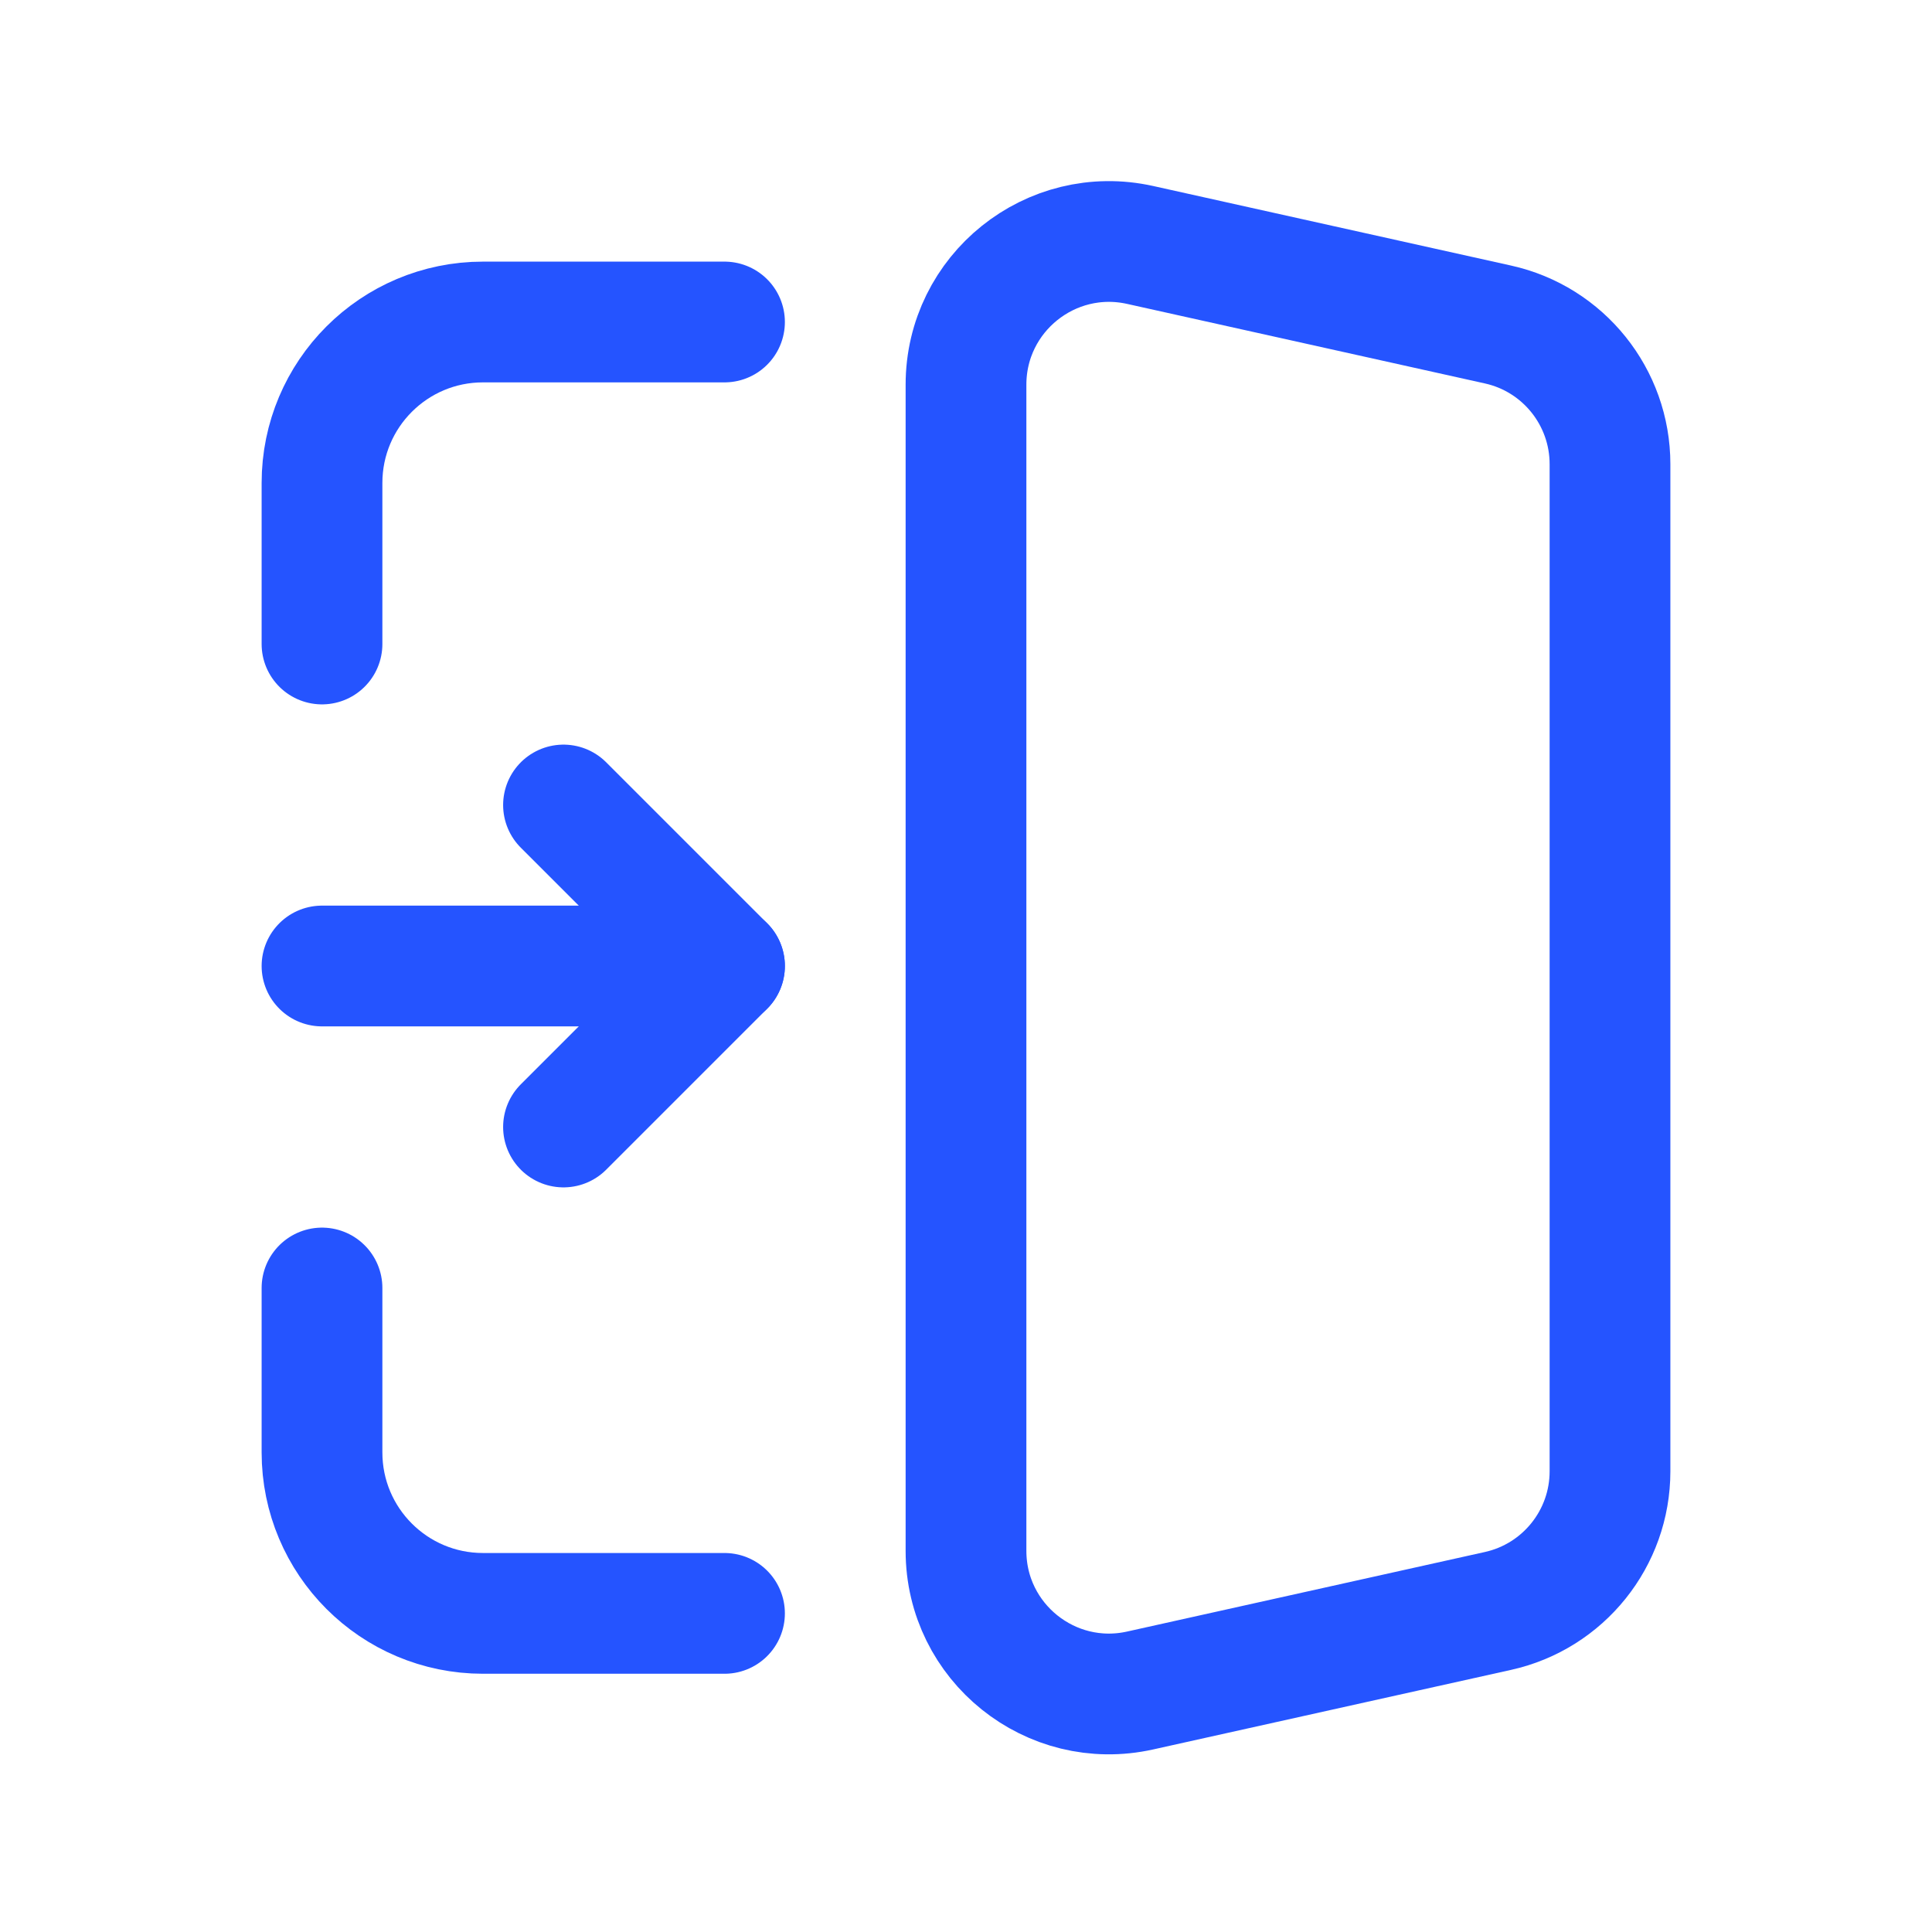 <svg width="24" height="24" viewBox="0 0 24 24" fill="none" xmlns="http://www.w3.org/2000/svg">
<path fill-rule="evenodd" clip-rule="evenodd" d="M14.163 21L18.607 20.012C19.421 19.832 20 19.11 20 18.277V5.766C20 4.933 19.421 4.211 18.608 4.031L14.164 3.043C13.053 2.796 12 3.641 12 4.779V19.265C12 20.402 13.053 21.247 14.163 21V21Z" stroke="#2554FF" stroke-width="1.5" stroke-linecap="round" stroke-linejoin="round"/>
<path d="M4 16V18.042C4 19.147 4.895 20.042 6 20.042H9" stroke="#2554FF" stroke-width="1.5" stroke-linecap="round" stroke-linejoin="round"/>
<path d="M4 8V6C4 4.895 4.895 4 6 4H9" stroke="#2554FF" stroke-width="1.5" stroke-linecap="round" stroke-linejoin="round"/>
<path d="M4 12H9" stroke="#2554FF" stroke-width="1.5" stroke-linecap="round" stroke-linejoin="round"/>
<path d="M7 14L9 12L7 10" stroke="#2554FF" stroke-width="1.5" stroke-linecap="round" stroke-linejoin="round"/>
</svg>
